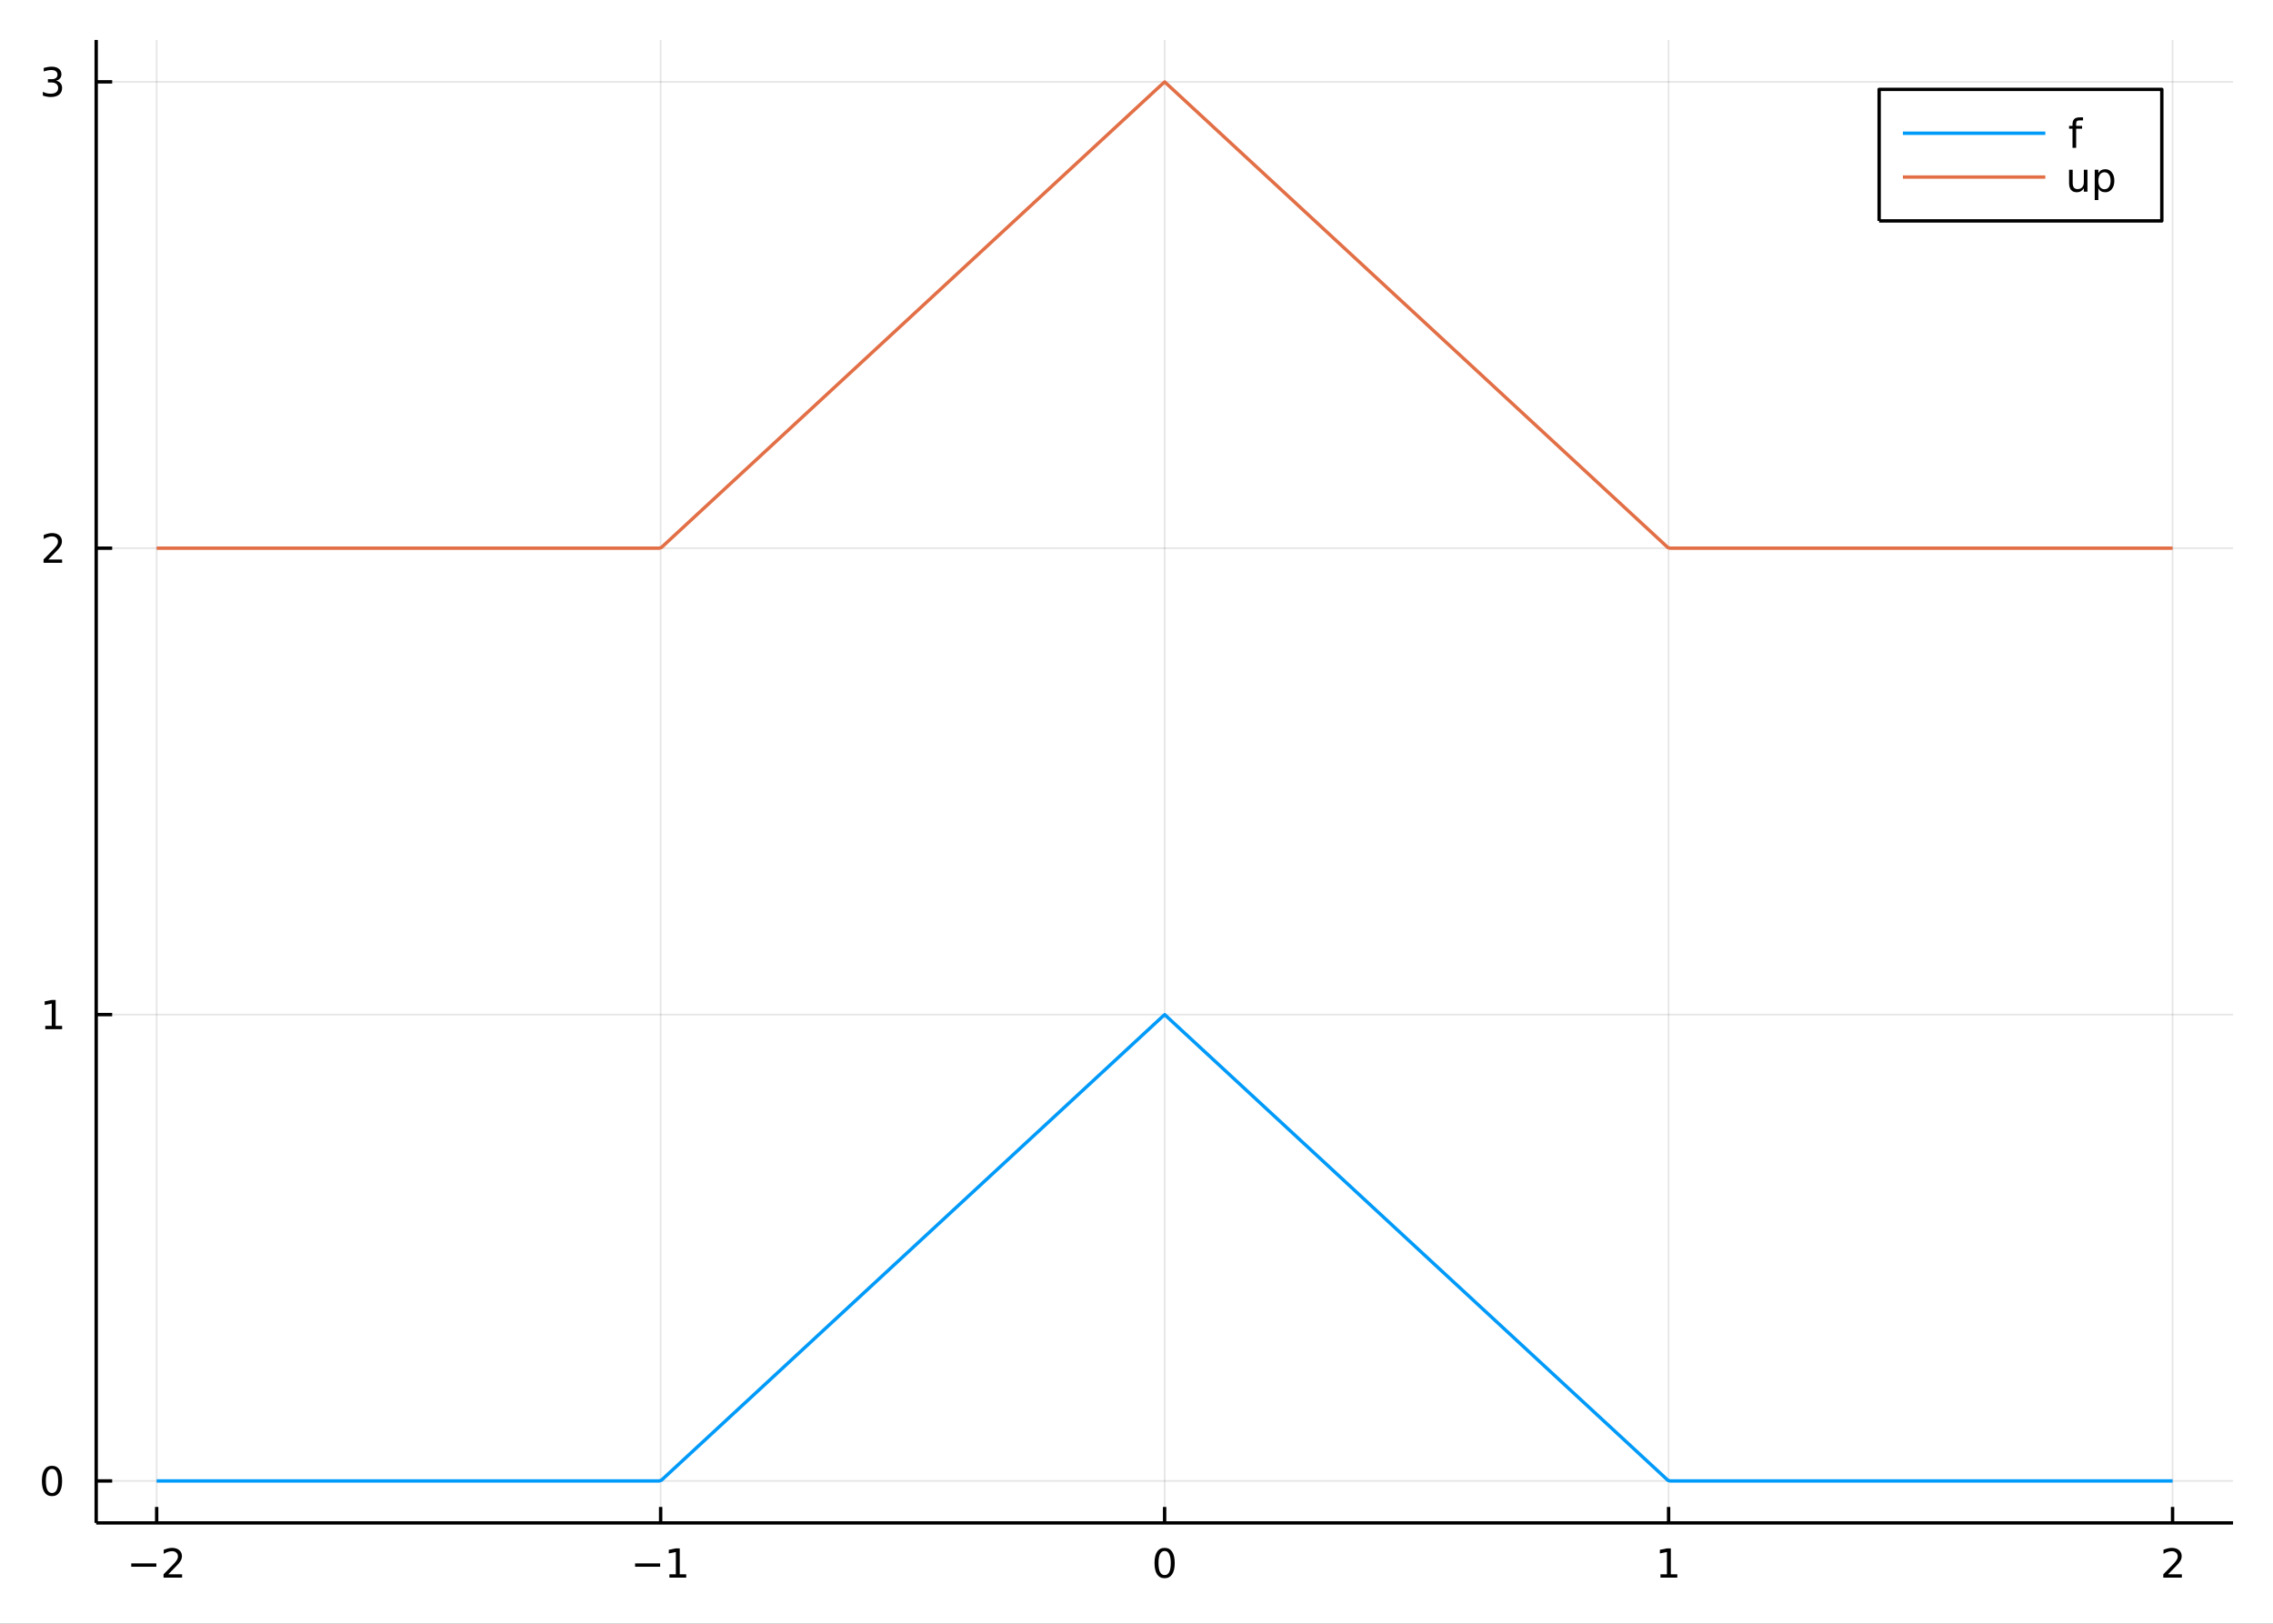 <?xml version="1.0" encoding="utf-8"?>
<svg xmlns="http://www.w3.org/2000/svg" xmlns:xlink="http://www.w3.org/1999/xlink" width="672" height="480" viewBox="0 0 2688 1920">
<rect x="0" y="0" width="2688" height="1920" fill="#333333" stroke="none"/>
<defs>
  <clipPath id="clip520">
    <rect x="0" y="0" width="2688" height="1920"/>
  </clipPath>
</defs>
<path clip-path="url(#clip520)" d="
M0 1920 L2688 1920 L2688 0 L0 0  Z
  " fill="#ffffff" fill-rule="evenodd" fill-opacity="1"/>
<defs>
  <clipPath id="clip521">
    <rect x="537" y="0" width="1883" height="1883"/>
  </clipPath>
</defs>
<path clip-path="url(#clip520)" d="
M113.761 1800.78 L2640.76 1800.78 L2640.76 47.244 L113.761 47.244  Z
  " fill="#ffffff" fill-rule="evenodd" fill-opacity="1"/>
<defs>
  <clipPath id="clip522">
    <rect x="113" y="47" width="2528" height="1755"/>
  </clipPath>
</defs>
<polyline clip-path="url(#clip522)" style="stroke:#000000; stroke-linecap:butt; stroke-linejoin:round; stroke-width:2; stroke-opacity:0.1; fill:none" points="
  185.28,1800.78 185.28,47.244 
  "/>
<polyline clip-path="url(#clip522)" style="stroke:#000000; stroke-linecap:butt; stroke-linejoin:round; stroke-width:2; stroke-opacity:0.1; fill:none" points="
  781.269,1800.78 781.269,47.244 
  "/>
<polyline clip-path="url(#clip522)" style="stroke:#000000; stroke-linecap:butt; stroke-linejoin:round; stroke-width:2; stroke-opacity:0.1; fill:none" points="
  1377.26,1800.78 1377.26,47.244 
  "/>
<polyline clip-path="url(#clip522)" style="stroke:#000000; stroke-linecap:butt; stroke-linejoin:round; stroke-width:2; stroke-opacity:0.1; fill:none" points="
  1973.25,1800.78 1973.25,47.244 
  "/>
<polyline clip-path="url(#clip522)" style="stroke:#000000; stroke-linecap:butt; stroke-linejoin:round; stroke-width:2; stroke-opacity:0.1; fill:none" points="
  2569.24,1800.78 2569.24,47.244 
  "/>
<polyline clip-path="url(#clip520)" style="stroke:#000000; stroke-linecap:butt; stroke-linejoin:round; stroke-width:4; stroke-opacity:1; fill:none" points="
  113.761,1800.78 2640.76,1800.78 
  "/>
<polyline clip-path="url(#clip520)" style="stroke:#000000; stroke-linecap:butt; stroke-linejoin:round; stroke-width:4; stroke-opacity:1; fill:none" points="
  185.28,1800.78 185.28,1781.88 
  "/>
<polyline clip-path="url(#clip520)" style="stroke:#000000; stroke-linecap:butt; stroke-linejoin:round; stroke-width:4; stroke-opacity:1; fill:none" points="
  781.269,1800.78 781.269,1781.88 
  "/>
<polyline clip-path="url(#clip520)" style="stroke:#000000; stroke-linecap:butt; stroke-linejoin:round; stroke-width:4; stroke-opacity:1; fill:none" points="
  1377.26,1800.78 1377.26,1781.88 
  "/>
<polyline clip-path="url(#clip520)" style="stroke:#000000; stroke-linecap:butt; stroke-linejoin:round; stroke-width:4; stroke-opacity:1; fill:none" points="
  1973.25,1800.78 1973.25,1781.88 
  "/>
<polyline clip-path="url(#clip520)" style="stroke:#000000; stroke-linecap:butt; stroke-linejoin:round; stroke-width:4; stroke-opacity:1; fill:none" points="
  2569.24,1800.78 2569.24,1781.88 
  "/>
<path clip-path="url(#clip520)" d="M155.222 1848.65 L184.898 1848.65 L184.898 1852.59 L155.222 1852.59 L155.222 1848.65 Z" fill="#000000" fill-rule="evenodd" fill-opacity="1" /><path clip-path="url(#clip520)" d="M199.018 1861.55 L215.337 1861.55 L215.337 1865.48 L193.393 1865.48 L193.393 1861.55 Q196.055 1858.79 200.638 1854.16 Q205.245 1849.51 206.425 1848.17 Q208.671 1845.65 209.55 1843.91 Q210.453 1842.15 210.453 1840.46 Q210.453 1837.71 208.509 1835.97 Q206.587 1834.23 203.486 1834.23 Q201.286 1834.23 198.833 1835 Q196.402 1835.76 193.624 1837.31 L193.624 1832.59 Q196.449 1831.46 198.902 1830.88 Q201.356 1830.3 203.393 1830.3 Q208.763 1830.3 211.958 1832.98 Q215.152 1835.67 215.152 1840.16 Q215.152 1842.29 214.342 1844.21 Q213.555 1846.11 211.448 1848.7 Q210.87 1849.37 207.768 1852.59 Q204.666 1855.78 199.018 1861.55 Z" fill="#000000" fill-rule="evenodd" fill-opacity="1" /><path clip-path="url(#clip520)" d="M751.026 1848.65 L780.702 1848.65 L780.702 1852.59 L751.026 1852.59 L751.026 1848.65 Z" fill="#000000" fill-rule="evenodd" fill-opacity="1" /><path clip-path="url(#clip520)" d="M791.605 1861.55 L799.243 1861.55 L799.243 1835.18 L790.933 1836.85 L790.933 1832.59 L799.197 1830.92 L803.873 1830.92 L803.873 1861.55 L811.512 1861.55 L811.512 1865.48 L791.605 1865.48 L791.605 1861.55 Z" fill="#000000" fill-rule="evenodd" fill-opacity="1" /><path clip-path="url(#clip520)" d="M1377.26 1834 Q1373.65 1834 1371.82 1837.57 Q1370.01 1841.11 1370.01 1848.24 Q1370.01 1855.34 1371.82 1858.91 Q1373.65 1862.45 1377.26 1862.45 Q1380.89 1862.45 1382.7 1858.91 Q1384.53 1855.34 1384.53 1848.24 Q1384.53 1841.11 1382.7 1837.57 Q1380.89 1834 1377.26 1834 M1377.26 1830.3 Q1383.07 1830.3 1386.12 1834.9 Q1389.2 1839.49 1389.2 1848.24 Q1389.2 1856.96 1386.12 1861.57 Q1383.07 1866.15 1377.26 1866.15 Q1371.45 1866.15 1368.37 1861.57 Q1365.31 1856.96 1365.31 1848.24 Q1365.31 1839.49 1368.37 1834.9 Q1371.45 1830.3 1377.26 1830.3 Z" fill="#000000" fill-rule="evenodd" fill-opacity="1" /><path clip-path="url(#clip520)" d="M1963.63 1861.55 L1971.27 1861.55 L1971.27 1835.18 L1962.96 1836.85 L1962.96 1832.59 L1971.22 1830.92 L1975.9 1830.92 L1975.9 1861.55 L1983.54 1861.55 L1983.54 1865.48 L1963.63 1865.48 L1963.63 1861.55 Z" fill="#000000" fill-rule="evenodd" fill-opacity="1" /><path clip-path="url(#clip520)" d="M2563.89 1861.55 L2580.21 1861.55 L2580.21 1865.48 L2558.27 1865.48 L2558.27 1861.55 Q2560.93 1858.79 2565.51 1854.16 Q2570.12 1849.51 2571.3 1848.17 Q2573.54 1845.65 2574.42 1843.91 Q2575.33 1842.15 2575.33 1840.46 Q2575.33 1837.71 2573.38 1835.97 Q2571.46 1834.23 2568.36 1834.23 Q2566.16 1834.23 2563.7 1835 Q2561.27 1835.76 2558.5 1837.31 L2558.5 1832.59 Q2561.32 1831.46 2563.77 1830.88 Q2566.23 1830.3 2568.26 1830.3 Q2573.64 1830.3 2576.83 1832.98 Q2580.02 1835.67 2580.02 1840.16 Q2580.02 1842.29 2579.21 1844.21 Q2578.43 1846.11 2576.32 1848.7 Q2575.74 1849.37 2572.64 1852.59 Q2569.54 1855.78 2563.89 1861.55 Z" fill="#000000" fill-rule="evenodd" fill-opacity="1" /><polyline clip-path="url(#clip522)" style="stroke:#000000; stroke-linecap:butt; stroke-linejoin:round; stroke-width:2; stroke-opacity:0.1; fill:none" points="
  113.761,1751.15 2640.76,1751.15 
  "/>
<polyline clip-path="url(#clip522)" style="stroke:#000000; stroke-linecap:butt; stroke-linejoin:round; stroke-width:2; stroke-opacity:0.1; fill:none" points="
  113.761,1199.69 2640.76,1199.69 
  "/>
<polyline clip-path="url(#clip522)" style="stroke:#000000; stroke-linecap:butt; stroke-linejoin:round; stroke-width:2; stroke-opacity:0.1; fill:none" points="
  113.761,648.225 2640.76,648.225 
  "/>
<polyline clip-path="url(#clip522)" style="stroke:#000000; stroke-linecap:butt; stroke-linejoin:round; stroke-width:2; stroke-opacity:0.1; fill:none" points="
  113.761,96.762 2640.76,96.762 
  "/>
<polyline clip-path="url(#clip520)" style="stroke:#000000; stroke-linecap:butt; stroke-linejoin:round; stroke-width:4; stroke-opacity:1; fill:none" points="
  113.761,1800.78 113.761,47.244 
  "/>
<polyline clip-path="url(#clip520)" style="stroke:#000000; stroke-linecap:butt; stroke-linejoin:round; stroke-width:4; stroke-opacity:1; fill:none" points="
  113.761,1751.15 132.659,1751.15 
  "/>
<polyline clip-path="url(#clip520)" style="stroke:#000000; stroke-linecap:butt; stroke-linejoin:round; stroke-width:4; stroke-opacity:1; fill:none" points="
  113.761,1199.69 132.659,1199.69 
  "/>
<polyline clip-path="url(#clip520)" style="stroke:#000000; stroke-linecap:butt; stroke-linejoin:round; stroke-width:4; stroke-opacity:1; fill:none" points="
  113.761,648.225 132.659,648.225 
  "/>
<polyline clip-path="url(#clip520)" style="stroke:#000000; stroke-linecap:butt; stroke-linejoin:round; stroke-width:4; stroke-opacity:1; fill:none" points="
  113.761,96.762 132.659,96.762 
  "/>
<path clip-path="url(#clip520)" d="M61.496 1736.95 Q57.885 1736.95 56.057 1740.51 Q54.251 1744.06 54.251 1751.19 Q54.251 1758.29 56.057 1761.86 Q57.885 1765.4 61.496 1765.4 Q65.131 1765.4 66.936 1761.86 Q68.765 1758.29 68.765 1751.19 Q68.765 1744.06 66.936 1740.51 Q65.131 1736.95 61.496 1736.95 M61.496 1733.25 Q67.307 1733.25 70.362 1737.85 Q73.441 1742.44 73.441 1751.19 Q73.441 1759.91 70.362 1764.52 Q67.307 1769.1 61.496 1769.1 Q55.686 1769.1 52.608 1764.52 Q49.552 1759.91 49.552 1751.19 Q49.552 1742.44 52.608 1737.85 Q55.686 1733.25 61.496 1733.25 Z" fill="#000000" fill-rule="evenodd" fill-opacity="1" /><path clip-path="url(#clip520)" d="M53.534 1213.03 L61.172 1213.03 L61.172 1186.67 L52.862 1188.33 L52.862 1184.07 L61.126 1182.41 L65.802 1182.41 L65.802 1213.03 L73.441 1213.03 L73.441 1216.97 L53.534 1216.97 L53.534 1213.03 Z" fill="#000000" fill-rule="evenodd" fill-opacity="1" /><path clip-path="url(#clip520)" d="M57.121 661.57 L73.441 661.57 L73.441 665.505 L51.497 665.505 L51.497 661.57 Q54.159 658.815 58.742 654.186 Q63.348 649.533 64.529 648.19 Q66.774 645.667 67.654 643.931 Q68.557 642.172 68.557 640.482 Q68.557 637.727 66.612 635.991 Q64.691 634.255 61.589 634.255 Q59.39 634.255 56.936 635.019 Q54.506 635.783 51.728 637.334 L51.728 632.612 Q54.552 631.477 57.006 630.899 Q59.459 630.32 61.496 630.32 Q66.867 630.32 70.061 633.005 Q73.256 635.69 73.256 640.181 Q73.256 642.311 72.445 644.232 Q71.659 646.13 69.552 648.723 Q68.973 649.394 65.871 652.611 Q62.77 655.806 57.121 661.57 Z" fill="#000000" fill-rule="evenodd" fill-opacity="1" /><path clip-path="url(#clip520)" d="M66.311 95.408 Q69.668 96.125 71.543 98.394 Q73.441 100.662 73.441 103.996 Q73.441 109.111 69.922 111.912 Q66.404 114.713 59.922 114.713 Q57.746 114.713 55.432 114.273 Q53.14 113.857 50.686 113 L50.686 108.486 Q52.631 109.621 54.946 110.199 Q57.26 110.778 59.784 110.778 Q64.182 110.778 66.473 109.042 Q68.788 107.306 68.788 103.996 Q68.788 100.94 66.635 99.227 Q64.506 97.491 60.686 97.491 L56.659 97.491 L56.659 93.648 L60.871 93.648 Q64.321 93.648 66.149 92.283 Q67.978 90.894 67.978 88.301 Q67.978 85.639 66.08 84.227 Q64.205 82.792 60.686 82.792 Q58.765 82.792 56.566 83.209 Q54.367 83.625 51.728 84.505 L51.728 80.338 Q54.39 79.598 56.705 79.227 Q59.043 78.857 61.103 78.857 Q66.427 78.857 69.529 81.287 Q72.631 83.695 72.631 87.815 Q72.631 90.686 70.987 92.676 Q69.344 94.644 66.311 95.408 Z" fill="#000000" fill-rule="evenodd" fill-opacity="1" /><polyline clip-path="url(#clip522)" style="stroke:#009af9; stroke-linecap:butt; stroke-linejoin:round; stroke-width:4; stroke-opacity:1; fill:none" points="
  185.28,1751.15 200.8,1751.15 344.313,1751.15 430.559,1751.15 503.478,1751.15 582.688,1751.15 655.714,1751.15 694.859,1751.15 734.005,1751.15 745.343,1751.15 
  756.681,1751.15 762.351,1751.15 768.02,1751.15 773.689,1751.15 779.358,1751.15 782.193,1750.3 785.028,1747.67 787.862,1745.05 790.697,1742.43 796.366,1737.18 
  802.035,1731.94 813.374,1721.44 824.712,1710.95 865.017,1673.66 905.322,1636.37 940.666,1603.66 976.01,1570.96 1053.08,1499.65 1130.61,1427.91 1173.46,1388.26 
  1216.32,1348.6 1257.1,1310.87 1297.88,1273.14 1319.08,1253.52 1340.28,1233.91 1350.88,1224.1 1361.48,1214.29 1366.78,1209.39 1372.08,1204.48 1374.73,1202.03 
  1377.38,1199.8 1380.03,1202.25 1382.68,1204.7 1387.14,1208.83 1391.6,1212.96 1396.06,1217.09 1400.52,1221.22 1409.45,1229.47 1418.37,1237.73 1436.22,1254.24 
  1454.06,1270.75 1541.21,1351.39 1621.05,1425.26 1694.78,1493.49 1769.47,1562.6 1811.33,1601.33 1853.18,1640.05 1891.11,1675.15 1929.03,1710.24 1939.89,1720.28 
  1950.74,1730.33 1956.17,1735.35 1961.6,1740.37 1967.03,1745.4 1972.46,1750.42 1975.17,1751.15 1977.88,1751.15 1980.6,1751.15 1983.31,1751.15 1988.74,1751.15 
  1994.17,1751.15 2005.02,1751.15 2015.88,1751.15 2056.08,1751.15 2096.29,1751.15 2175.57,1751.15 2252.54,1751.15 2331.44,1751.15 2417.89,1751.15 2543.47,1751.15 
  2569.24,1751.15 
  "/>
<polyline clip-path="url(#clip522)" style="stroke:#e26f46; stroke-linecap:butt; stroke-linejoin:round; stroke-width:4; stroke-opacity:1; fill:none" points="
  185.28,648.225 200.8,648.225 344.313,648.225 430.559,648.225 503.478,648.225 582.688,648.225 655.714,648.225 694.859,648.225 734.005,648.225 745.343,648.225 
  756.681,648.225 762.351,648.225 768.02,648.225 773.689,648.225 779.358,648.225 782.193,647.37 785.028,644.747 787.862,642.124 790.697,639.501 796.366,634.256 
  802.035,629.01 813.374,618.519 824.712,608.027 865.017,570.733 905.322,533.44 940.666,500.736 976.01,468.033 1053.08,396.722 1130.61,324.987 1173.46,285.331 
  1216.32,245.675 1257.1,207.943 1297.88,170.212 1319.08,150.596 1340.28,130.98 1350.88,121.172 1361.48,111.363 1366.78,106.459 1372.08,101.555 1374.73,99.103 
  1377.38,96.872 1380.03,99.325 1382.68,101.776 1387.14,105.905 1391.6,110.033 1396.06,114.161 1400.52,118.289 1409.45,126.545 1418.37,134.802 1436.22,151.314 
  1454.06,167.827 1541.21,248.467 1621.05,322.338 1694.78,390.564 1769.47,459.674 1811.33,498.401 1853.18,537.128 1891.11,572.221 1929.03,607.314 1939.89,617.358 
  1950.74,627.403 1956.17,632.425 1961.6,637.448 1967.03,642.47 1972.46,647.492 1975.17,648.225 1977.88,648.225 1980.6,648.225 1983.31,648.225 1988.74,648.225 
  1994.17,648.225 2005.02,648.225 2015.88,648.225 2056.08,648.225 2096.29,648.225 2175.57,648.225 2252.54,648.225 2331.44,648.225 2417.89,648.225 2543.47,648.225 
  2569.24,648.225 
  "/>
<path clip-path="url(#clip520)" d="
M2222.23 261.215 L2556.52 261.215 L2556.52 105.695 L2222.23 105.695  Z
  " fill="#ffffff" fill-rule="evenodd" fill-opacity="1"/>
<polyline clip-path="url(#clip520)" style="stroke:#000000; stroke-linecap:butt; stroke-linejoin:round; stroke-width:4; stroke-opacity:1; fill:none" points="
  2222.23,261.215 2556.52,261.215 2556.52,105.695 2222.23,105.695 2222.23,261.215 
  "/>
<polyline clip-path="url(#clip520)" style="stroke:#009af9; stroke-linecap:butt; stroke-linejoin:round; stroke-width:4; stroke-opacity:1; fill:none" points="
  2250.31,157.535 2418.77,157.535 
  "/>
<path clip-path="url(#clip520)" d="M2463.35 138.797 L2463.35 142.339 L2459.28 142.339 Q2456.99 142.339 2456.09 143.265 Q2455.21 144.19 2455.21 146.598 L2455.21 148.889 L2462.22 148.889 L2462.22 152.2 L2455.21 152.2 L2455.21 174.815 L2450.92 174.815 L2450.92 152.2 L2446.85 152.2 L2446.85 148.889 L2450.92 148.889 L2450.92 147.084 Q2450.92 142.755 2452.94 140.788 Q2454.95 138.797 2459.33 138.797 L2463.35 138.797 Z" fill="#000000" fill-rule="evenodd" fill-opacity="1" /><polyline clip-path="url(#clip520)" style="stroke:#e26f46; stroke-linecap:butt; stroke-linejoin:round; stroke-width:4; stroke-opacity:1; fill:none" points="
  2250.31,209.375 2418.77,209.375 
  "/>
<path clip-path="url(#clip520)" d="M2446.85 216.424 L2446.85 200.729 L2451.11 200.729 L2451.11 216.262 Q2451.11 219.942 2452.54 221.794 Q2453.98 223.623 2456.85 223.623 Q2460.3 223.623 2462.29 221.424 Q2464.3 219.225 2464.3 215.428 L2464.3 200.729 L2468.56 200.729 L2468.56 226.655 L2464.3 226.655 L2464.3 222.674 Q2462.75 225.035 2460.69 226.192 Q2458.65 227.327 2455.95 227.327 Q2451.48 227.327 2449.16 224.549 Q2446.85 221.771 2446.85 216.424 M2457.57 200.104 L2457.57 200.104 Z" fill="#000000" fill-rule="evenodd" fill-opacity="1" /><path clip-path="url(#clip520)" d="M2481.46 222.766 L2481.46 236.516 L2477.17 236.516 L2477.17 200.729 L2481.46 200.729 L2481.46 204.665 Q2482.8 202.35 2484.83 201.239 Q2486.9 200.104 2489.74 200.104 Q2494.46 200.104 2497.4 203.854 Q2500.37 207.604 2500.37 213.716 Q2500.37 219.827 2497.4 223.577 Q2494.46 227.327 2489.74 227.327 Q2486.9 227.327 2484.83 226.215 Q2482.8 225.081 2481.46 222.766 M2495.95 213.716 Q2495.95 209.016 2494 206.354 Q2492.08 203.669 2488.7 203.669 Q2485.32 203.669 2483.38 206.354 Q2481.46 209.016 2481.46 213.716 Q2481.46 218.415 2483.38 221.1 Q2485.32 223.762 2488.7 223.762 Q2492.08 223.762 2494 221.1 Q2495.95 218.415 2495.95 213.716 Z" fill="#000000" fill-rule="evenodd" fill-opacity="1" /></svg>
